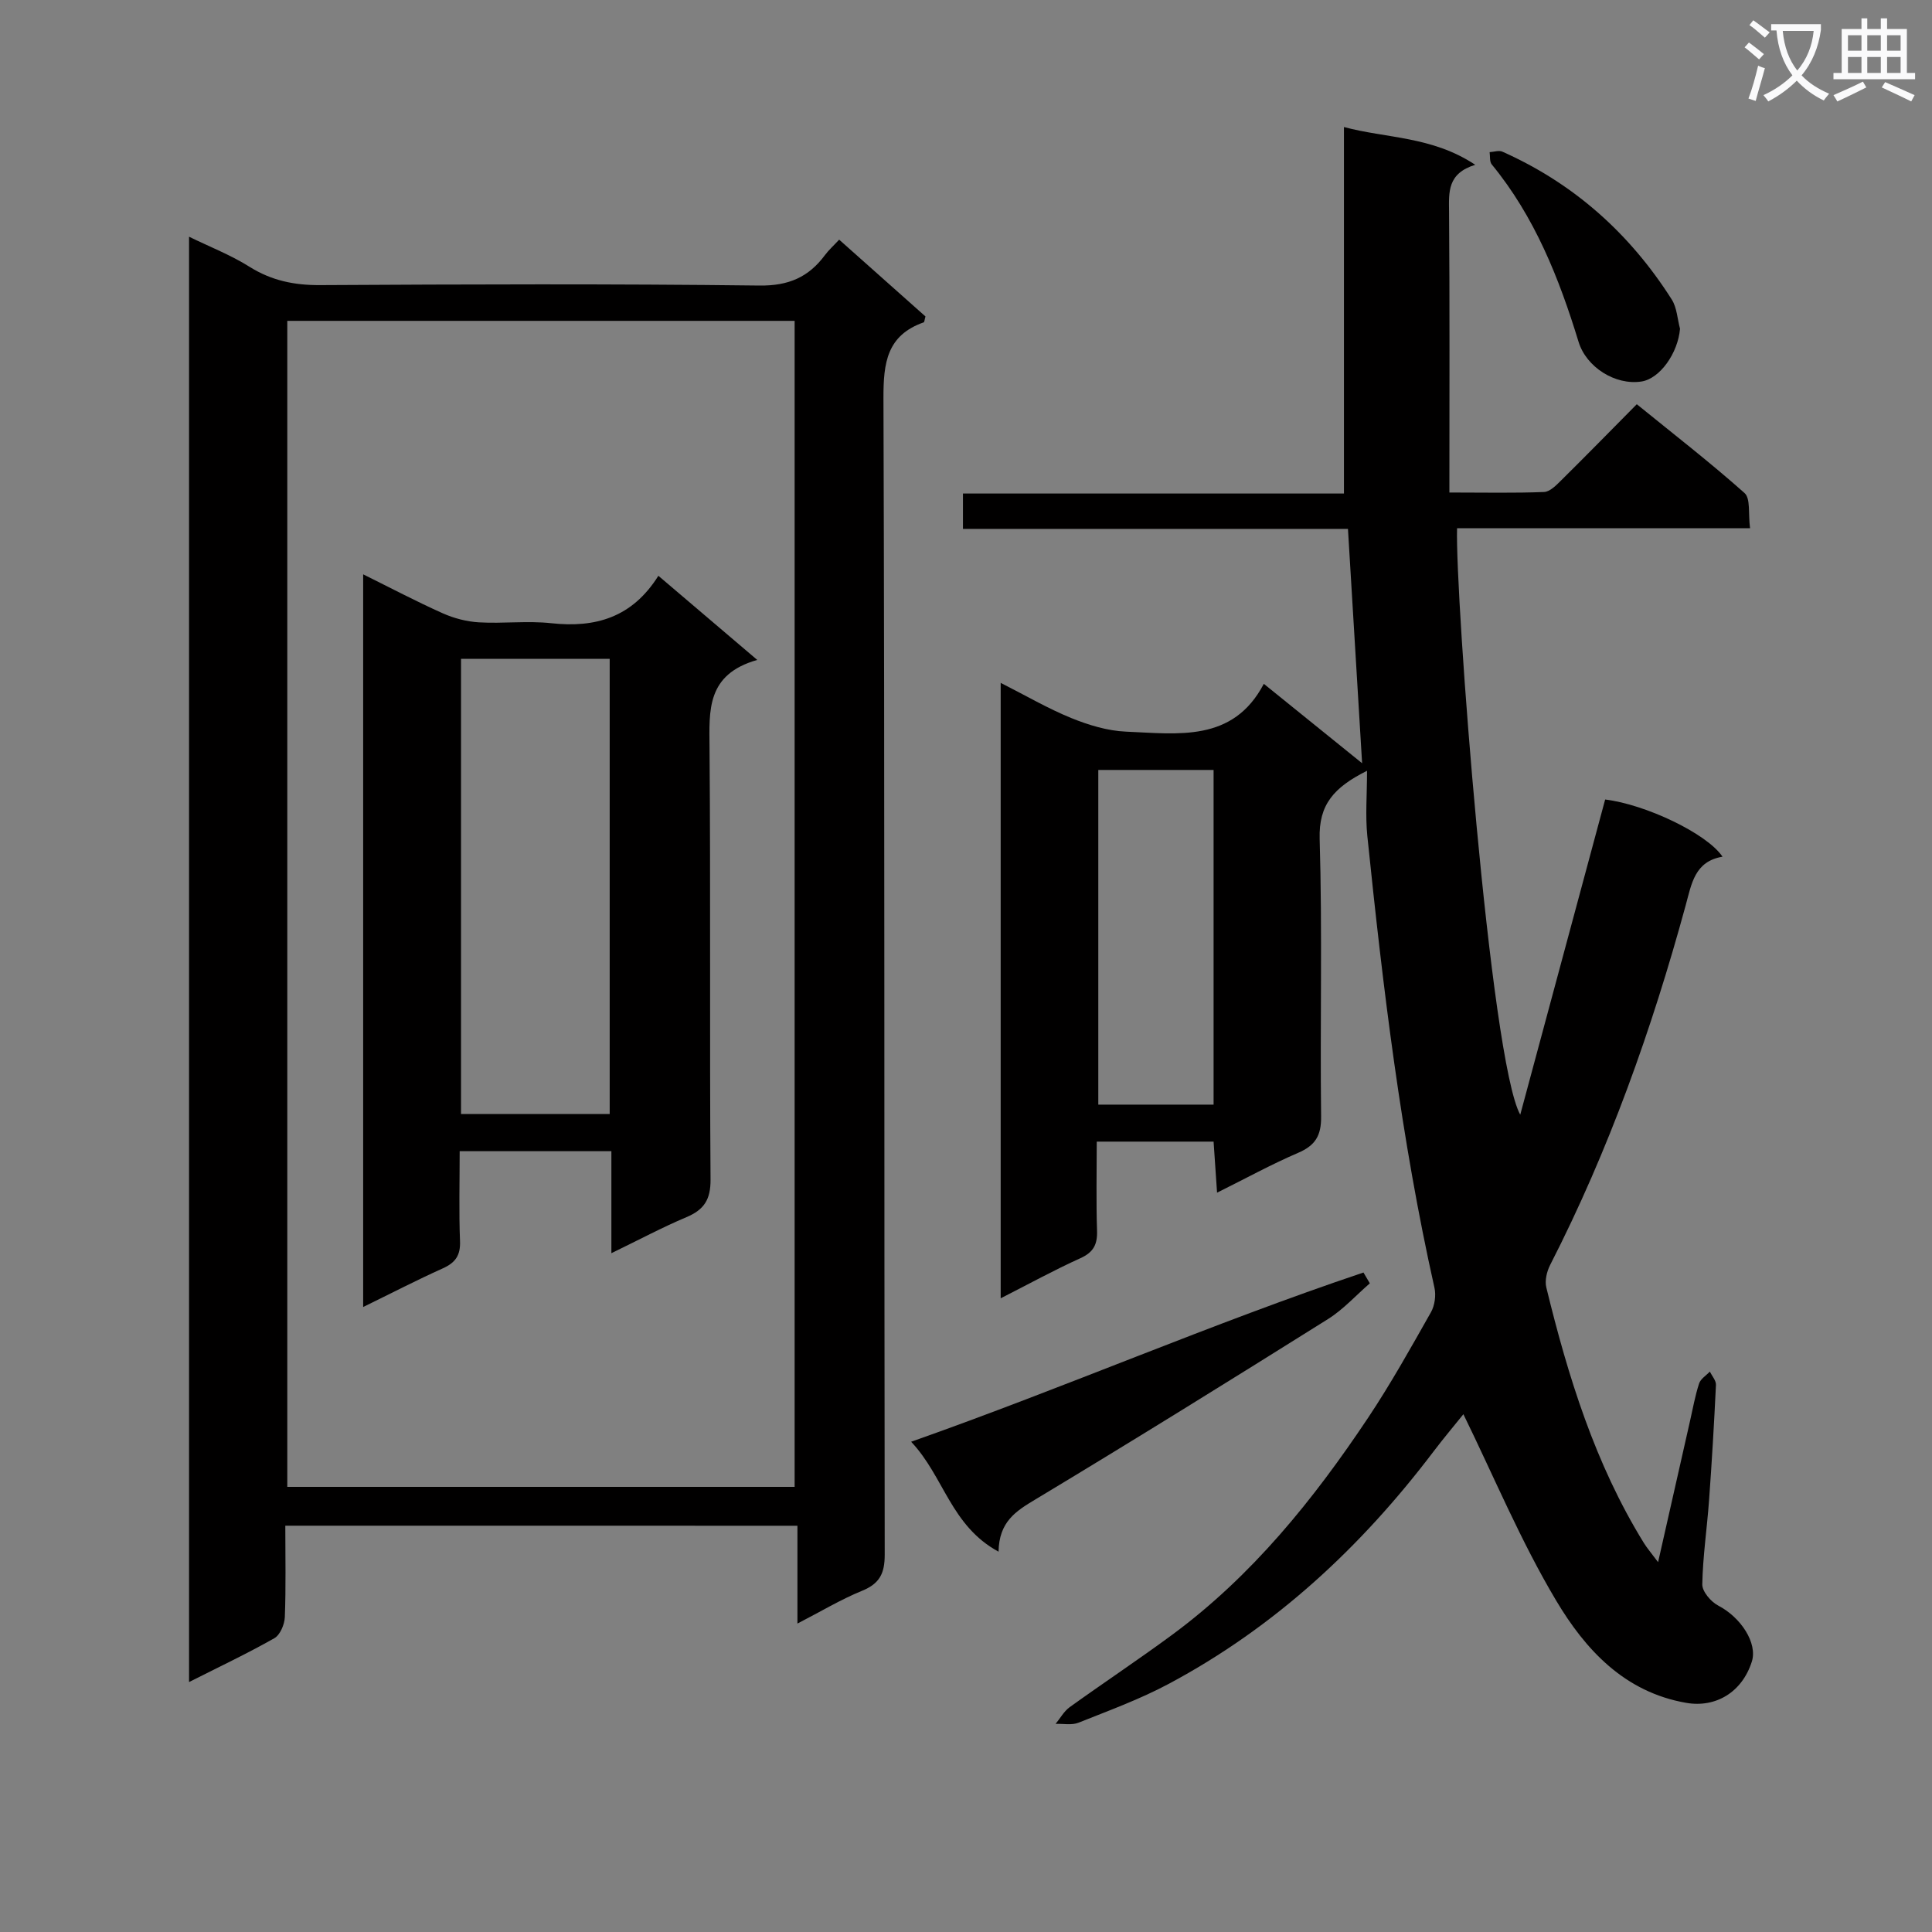 <svg enable-background="new 0 0 400 400" viewBox="0 0 400 400" xmlns="http://www.w3.org/2000/svg"><rect x="0" y="0" width="400" height="400" fill="#808080" stroke="none"/><path d="m362.1 8.8c1.1.8 2.1 1.6 3.1 2.4l-1 1.1c-1.3-1.1-2.3-2-3-2.5zm1.9 4.8c.5.2.9.4 1.4.5-.6 2.3-1.3 4.5-1.9 6.8l-1.5-.5c.8-2.1 1.4-4.3 2-6.8zm-1-9.4c1.3.9 2.4 1.8 3.4 2.5l-1 1.1c-1.4-1.2-2.4-2.1-3.2-2.6zm3.7 2.2v-1.4h10.3v1.2c-.5 3.6-1.8 6.8-4 9.4 1.5 1.6 3.4 2.8 5.7 3.8-.3.4-.7.8-1.1 1.4-2.3-1.1-4.1-2.5-5.6-4.1-1.6 1.6-3.6 3.1-5.9 4.3-.3-.5-.7-.9-1-1.3 2.4-1.1 4.4-2.5 6-4.1-1.9-2.5-3-5.6-3.3-9.3h-1.1zm8.8 0h-6.4c.3 3.3 1.3 6 3 8.2 2-2.3 3.1-5.1 3.4-8.2z" fill="#fafafb"/><path d="m385.3 3.8h1.3v2.2h2.8v-2.2h1.3v2.2h4.1v9.1h1.7v1.3h-16.9v-1.3h1.7v-9.1h4.1v-2.2zm.4 13.1.7 1.2c-1.8.9-3.8 1.9-6 2.9-.2-.4-.5-.8-.8-1.3 2.3-1 4.3-1.9 6.1-2.8zm-3.1-6.4h2.8v-3.2h-2.8zm0 4.6h2.8v-3.3h-2.8zm4-4.6h2.8v-3.2h-2.8zm0 4.6h2.8v-3.3h-2.8zm3.7 1.9c2.1.9 4.1 1.8 6.1 2.7l-.7 1.3c-2.2-1.1-4.2-2-6.1-2.9zm3.2-9.7h-2.8v3.2h2.8zm-2.8 7.8h2.8v-3.3h-2.8z" fill="#fafafb"/><g fill="#010000"><path d="m251.26 236.36c-8.15 0-15.78 0-24.19 0 0 6.25-.14 12.34.06 18.42.1 2.85-.72 4.48-3.43 5.71-5.42 2.45-10.64 5.32-16.52 8.31 0-42.68 0-84.65 0-127.42 5.22 2.64 9.78 5.32 14.63 7.29 3.58 1.45 7.51 2.65 11.34 2.81 10.75.44 22.13 2.26 28.51-9.9 7.08 5.72 13.24 10.7 20.35 16.44-1.02-16.85-1.96-32.49-2.93-48.52-26.78 0-53.07 0-79.71 0 0-2.49 0-4.58 0-7.32h78.88c0-25.53 0-50.41 0-75.88 8.73 2.36 18.22 1.87 27.18 7.82-5.78 1.79-5.46 5.63-5.42 9.71.15 19.12.07 38.24.07 58.14 7.45 0 13.53.14 19.6-.11 1.23-.05 2.54-1.41 3.56-2.42 5.09-5.03 10.1-10.15 15.64-15.75 7.59 6.17 15.17 12.03 22.31 18.39 1.27 1.13.74 4.29 1.14 7.29-20.61 0-40.66 0-60.66 0-.44 13.68 6.86 110.18 13.08 121.42 5.86-21.74 11.71-43.48 17.58-65.26 8.25.99 21.01 6.98 24.3 11.84-5.75.96-6.4 5.57-7.62 10.04-7.01 25.7-15.9 50.7-28.06 74.47-.7 1.36-1.15 3.26-.8 4.68 4.5 18.45 10.09 36.51 20.16 52.84.67 1.09 1.51 2.06 2.98 4.03 2.36-10.42 4.48-19.84 6.62-29.27.59-2.59 1.05-5.21 1.87-7.72.31-.96 1.46-1.65 2.23-2.47.44.93 1.31 1.87 1.26 2.77-.38 7.97-.85 15.95-1.43 23.91-.42 5.8-1.29 11.58-1.4 17.37-.03 1.48 1.78 3.61 3.3 4.4 4.7 2.44 8.17 7.77 6.96 11.59-2.02 6.36-7.48 9.6-13.57 8.55-12.84-2.22-20.92-11.07-26.94-21.17-7.35-12.32-12.9-25.7-19.21-38.59-1.74 2.16-4.06 4.92-6.23 7.78-14.97 19.74-32.78 36.29-54.73 48.02-5.98 3.2-12.42 5.55-18.74 8.07-1.39.55-3.14.18-4.73.24.96-1.16 1.72-2.59 2.9-3.45 7.02-5.05 14.23-9.83 21.19-14.96 16.58-12.22 29.3-28.01 40.62-44.98 4.69-7.04 8.83-14.46 13-21.83.79-1.4 1.08-3.5.73-5.07-6.92-30.85-10.67-62.16-13.9-93.55-.43-4.21-.06-8.5-.06-13.49-6.87 3.44-10.02 7-9.81 14.09.57 19.15.07 38.32.3 57.49.05 3.96-1.2 6-4.77 7.53-5.48 2.35-10.73 5.24-16.77 8.24-.26-3.74-.47-6.92-.72-10.57zm0-7.66c0-23.28 0-46.32 0-69.29-8.22 0-16.11 0-23.87 0v69.29z"/><path d="m59.07 315.88c0 6.61.14 12.77-.1 18.92-.06 1.52-.97 3.69-2.16 4.37-5.6 3.17-11.43 5.93-17.67 9.08 0-99.96 0-199.32 0-299.24 4.32 2.11 8.65 3.79 12.51 6.22 4.57 2.87 9.28 3.83 14.63 3.8 30.33-.17 60.66-.28 90.98.09 6.03.07 10.16-1.75 13.55-6.32.78-1.05 1.77-1.93 2.93-3.18 6.14 5.46 12.07 10.74 17.87 15.9-.2.67-.21 1.16-.37 1.22-7.61 2.68-8.35 8.35-8.33 15.66.27 79.81.13 159.63.26 239.45.01 3.92-1.05 6.02-4.7 7.51-4.41 1.8-8.53 4.29-13.37 6.78 0-7 0-13.39 0-20.25-35.43-.01-70.45-.01-106.03-.01zm105.45-8.04c0-80.86 0-161.2 0-241.41-35.31 0-70.21 0-105.04 0v241.41z"/><path d="m206.74 321.26c-9.91-5.37-11.3-15.58-18.1-22.76 32.09-11.32 62.37-24.54 93.65-35.04.44.75.88 1.5 1.32 2.24-2.88 2.49-5.49 5.41-8.68 7.41-20.09 12.59-40.24 25.11-60.56 37.33-4.04 2.42-7.53 4.6-7.63 10.82z"/><path d="m347.83 68.06c-.42 5.03-4.15 10.35-8 10.93-5.44.82-11.4-2.99-13-8.2-4.04-13.2-9.08-25.91-17.98-36.75-.48-.58-.31-1.68-.44-2.54.89-.05 1.92-.42 2.64-.1 14.82 6.6 26.41 16.97 35.07 30.61 1.07 1.69 1.16 4.01 1.71 6.05z"/><path d="m156.78 136.63c-10.53 3-9.94 10.42-9.88 18.16.24 29.8 0 59.61.21 89.41.03 4.17-1.34 6.26-4.99 7.8-5.01 2.11-9.82 4.69-15.54 7.46 0-7.51 0-14.23 0-21.12-10.7 0-20.77 0-31.41 0 0 6.38-.17 12.5.07 18.6.12 2.96-.94 4.48-3.56 5.66-5.39 2.42-10.65 5.15-16.49 8 0-50.87 0-100.91 0-151.69 5.62 2.78 10.96 5.6 16.46 8.06 2.33 1.04 4.97 1.73 7.51 1.88 4.98.29 10.03-.36 14.97.18 9.13.99 16.73-1.15 22.18-9.82 6.78 5.76 13.02 11.08 20.47 17.42zm-61.33 94.02h30.78c0-31.52 0-62.89 0-94.25-10.44 0-20.51 0-30.78 0z"/></g></svg>